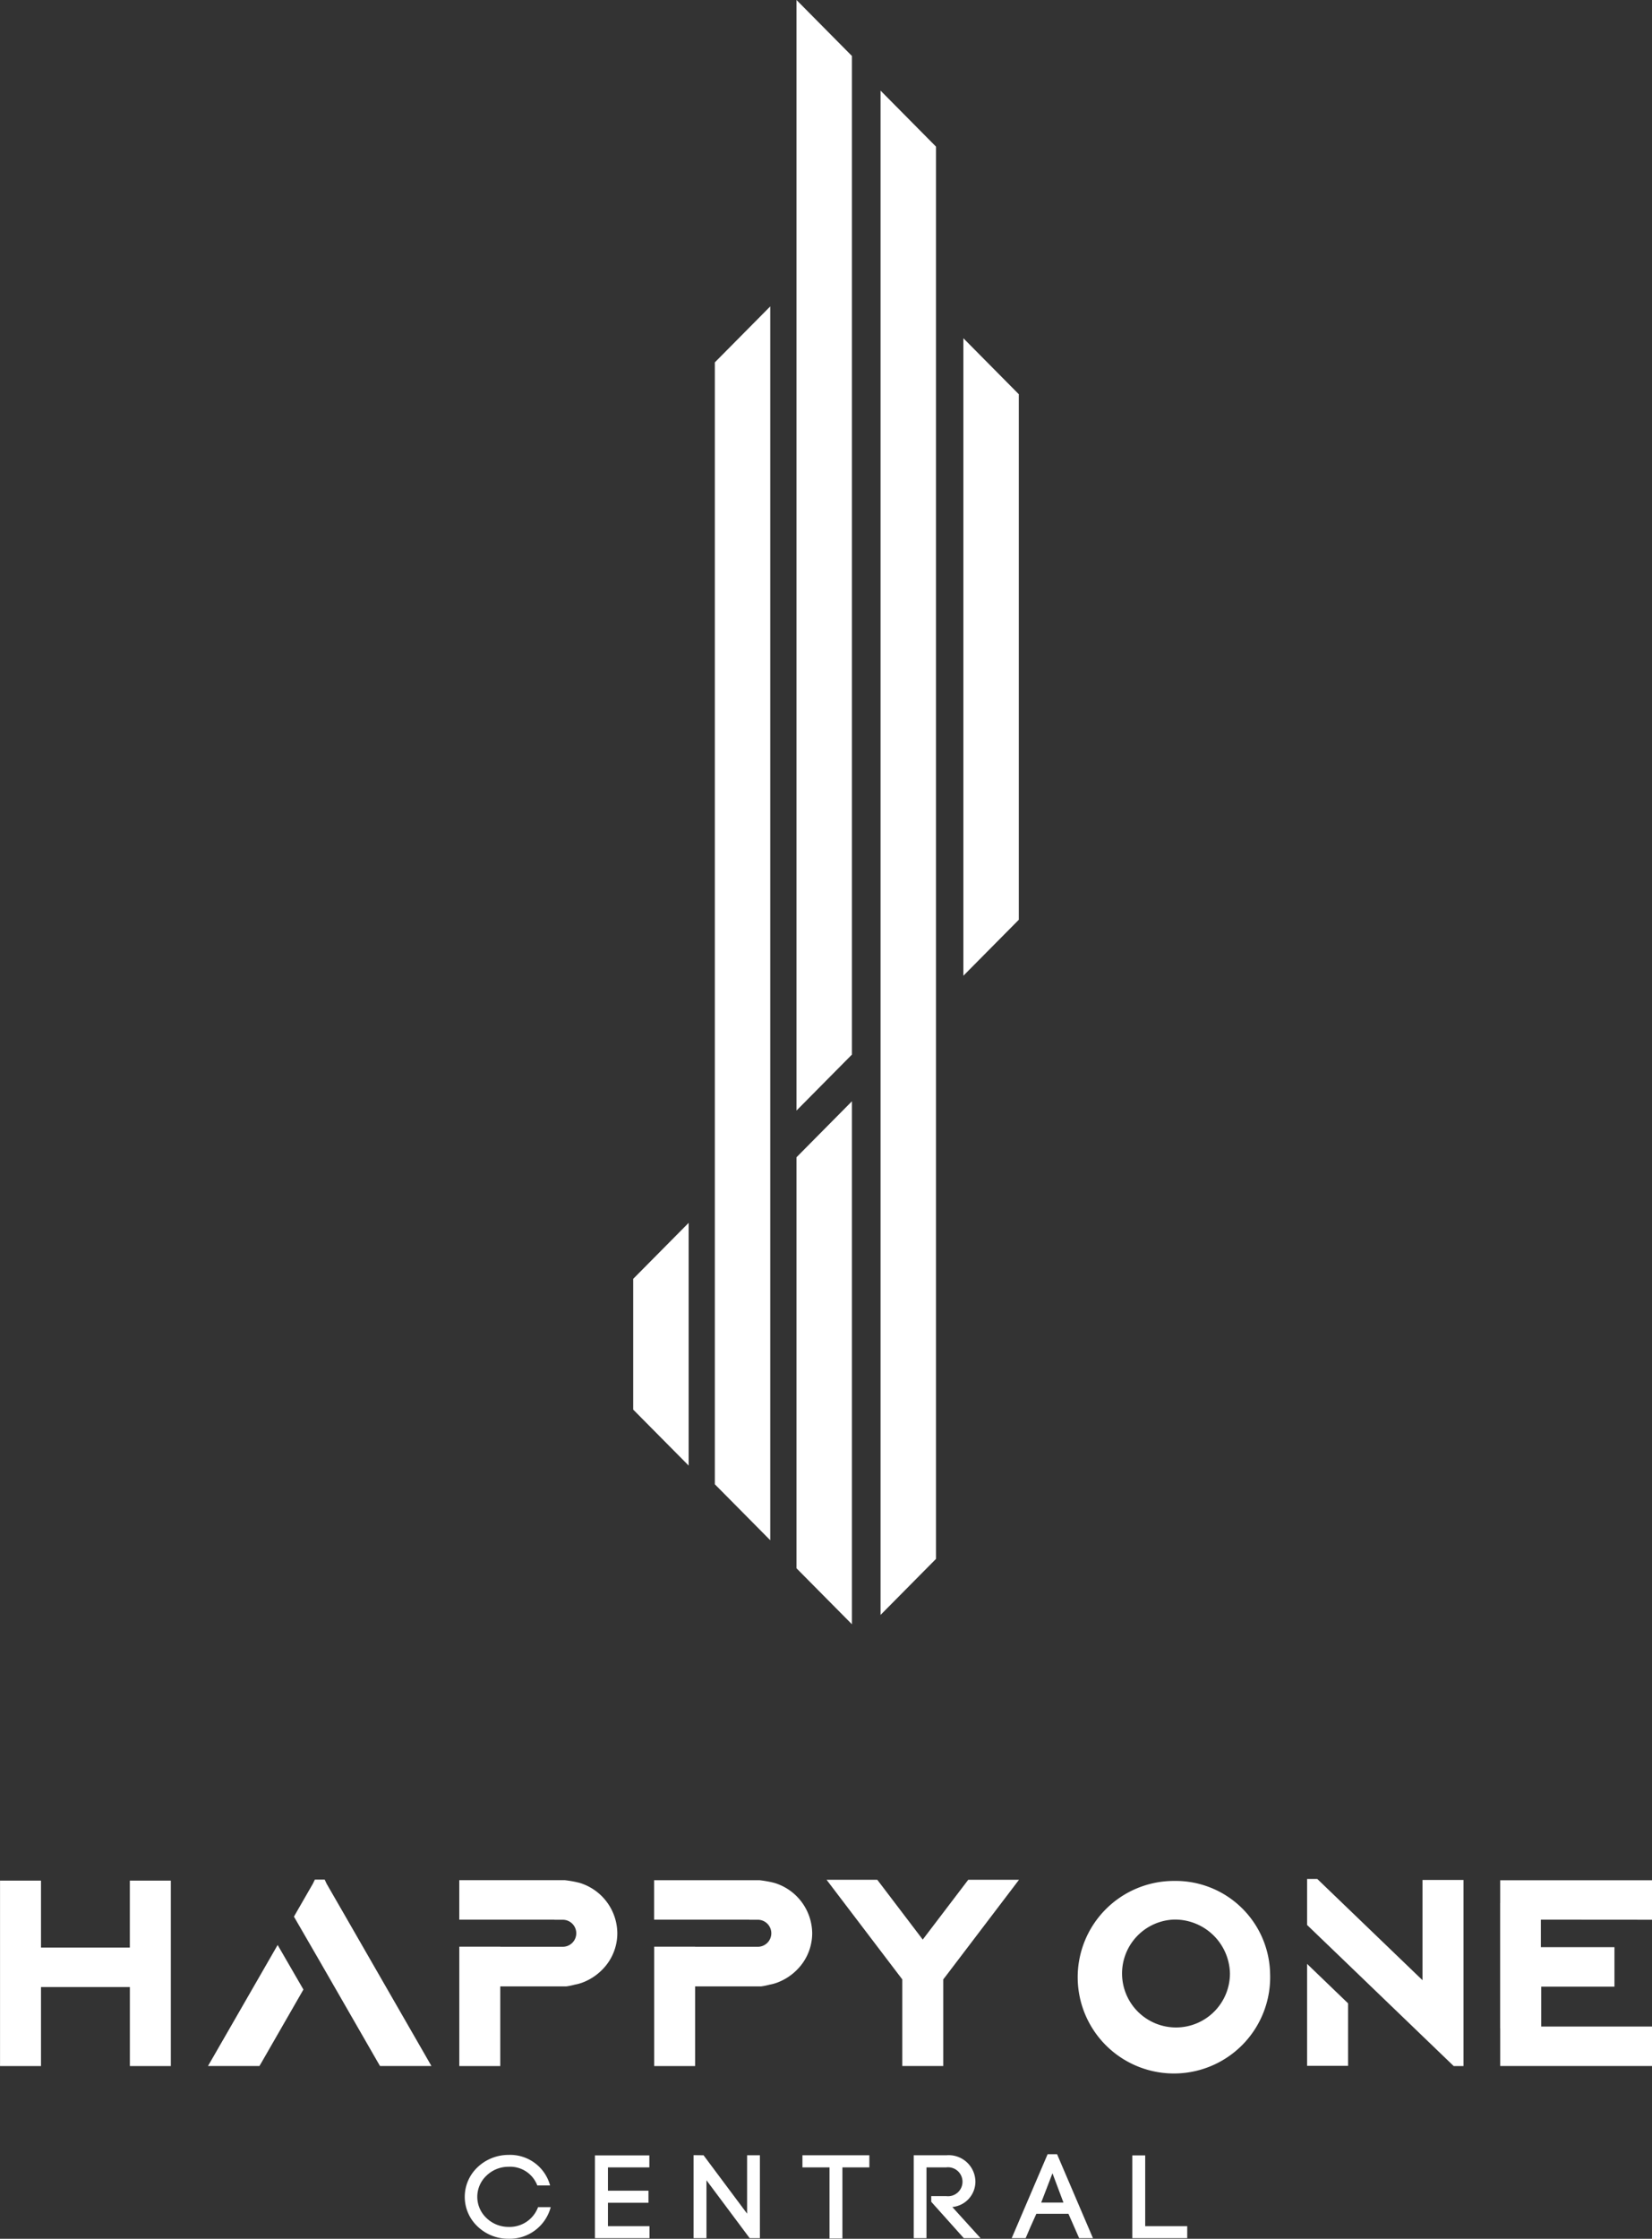 <svg xmlns="http://www.w3.org/2000/svg" width="221.809" height="300.475" viewBox="0 0 221.809 300.475">
  <rect x="0" y="0" width="221.809" height="300.475" fill="#333333" stroke="none"/>
  <g id="logo-new" transform="translate(-389.133 -379.352)">
    <g id="Group_4358" data-name="Group 4358" transform="translate(474.152 379.352)">
      <path id="Path_10697" data-name="Path 10697" d="M417.224,379.352V528.406l7.442-7.513V386.865Z" transform="translate(-395.299 -379.352)" fill="#fff"/>
      <path id="Path_10698" data-name="Path 10698" d="M420.189,382.547v204.58l7.441-7.513V390.06Z" transform="translate(-386.978 -370.383)" fill="#fff"/>
      <path id="Path_10699" data-name="Path 10699" d="M423.11,391.277v85.561l7.441-7.513V398.79Z" transform="translate(-378.779 -345.879)" fill="#fff"/>
      <path id="Path_10700" data-name="Path 10700" d="M421.785,390.154v165.6l-7.441-7.513V397.667Z" transform="translate(-403.385 -349.03)" fill="#fff"/>
      <path id="Path_10701" data-name="Path 10701" d="M424.666,418.177v70.193l-7.442-7.513V425.69Z" transform="translate(-395.299 -270.369)" fill="#fff"/>
      <path id="Path_10702" data-name="Path 10702" d="M418.907,422.464v32.575l-7.442-7.513V429.977Z" transform="translate(-411.465 -258.337)" fill="#fff"/>
    </g>
    <g id="Group_4362" data-name="Group 4362" transform="translate(389.133 631.535)">
      <g id="Group_4361" data-name="Group 4361">
        <g id="Group_4359" data-name="Group 4359" transform="translate(62.4 36.943)">
          <path id="Path_10703" data-name="Path 10703" d="M407.241,456.979a6.018,6.018,0,0,1,4.15-1.656,5.552,5.552,0,0,1,5.592,4.1h-1.717a3.9,3.9,0,0,0-3.876-2.509,4.239,4.239,0,0,0-2.95,1.192,3.9,3.9,0,0,0,0,5.688,4.239,4.239,0,0,0,2.95,1.191,4.069,4.069,0,0,0,3.978-2.653h1.7a5.706,5.706,0,0,1-5.676,4.245,5.946,5.946,0,0,1-4.15-1.652,5.454,5.454,0,0,1,0-7.945Z" transform="translate(-405.524 -455.228)" fill="#fff"/>
          <path id="Path_10704" data-name="Path 10704" d="M411.863,464.842h5.577v1.607h-7.325V455.34h7.306v1.607h-5.558v3.129h5.44V461.7h-5.44Z" transform="translate(-392.634 -455.18)" fill="#fff"/>
          <path id="Path_10705" data-name="Path 10705" d="M413.594,466.471V455.332l1.34.015,5.848,7.835v-7.835H422.5v11.124h-1.374l-5.8-7.77v7.77Z" transform="translate(-382.871 -455.203)" fill="#fff"/>
          <path id="Path_10706" data-name="Path 10706" d="M421.07,466.506v-9.548h-3.636v-1.622h8.985v1.622H422.8v9.548Z" transform="translate(-372.093 -455.191)" fill="#fff"/>
          <path id="Path_10707" data-name="Path 10707" d="M423.711,460.818h2.022a1.944,1.944,0,1,0,0-3.86h-2.657v9.5h-1.717V455.336h4.374a3.586,3.586,0,0,1,3.91,3.544,3.427,3.427,0,0,1-3.1,3.4l3.792,4.18h-2.25l-4.37-4.88Z" transform="translate(-361.078 -455.191)" fill="#fff"/>
          <path id="Path_10708" data-name="Path 10708" d="M432.432,463.293h-4.306c-.464,1.016-1.062,2.353-1.439,3.274h-1.873l4.823-11.269h1.268l4.82,11.269h-1.854Zm-3.655-1.508h2.985l-1.473-3.929Z" transform="translate(-351.377 -455.298)" fill="#fff"/>
          <path id="Path_10709" data-name="Path 10709" d="M430.8,464.842h5.642v1.607h-7.374V455.34H430.8Z" transform="translate(-339.436 -455.18)" fill="#fff"/>
        </g>
        <g id="Group_4360" data-name="Group 4360">
          <path id="Path_10710" data-name="Path 10710" d="M412.07,445.653v24.886h-5.5v-10.6H394.638v10.6h-5.5V445.653h5.5v8.988h11.927v-8.988Z" transform="translate(-389.133 -445.428)" fill="#fff"/>
          <path id="Path_10711" data-name="Path 10711" d="M405.819,454.389l3.461,5.981-5.608,9.757-.3.51h-6.906l.849-1.473Zm20.649,16.248h-6.9l-.3-.51-5.166-8.984-2.532-4.4-.1-.175-3.461-5.981.011-.019.274-.484,2.254-3.914.267-.552h1.321l.255.548,2.258,3.917,10.976,19.081Z" transform="translate(-368.541 -445.527)" fill="#fff"/>
          <path id="Path_10712" data-name="Path 10712" d="M426.551,452.75a6.924,6.924,0,0,1-1.976,4.835,7.357,7.357,0,0,1-2.711,1.782,5.837,5.837,0,0,1-1.024.278,8.832,8.832,0,0,1-1.127.232h-8.878V470.57h-5.5V454.55h5.5v.011h8.33a1.813,1.813,0,1,0,0-3.624l-.126,0-.012,0-.038,0H418.1v-.012H405.331v-5.3h14.181s.59.069,1.127.171.925.213.925.213A7.129,7.129,0,0,1,426.551,452.75Z" transform="translate(-343.665 -445.459)" fill="#fff"/>
          <path id="Path_10713" data-name="Path 10713" d="M433.427,452.75a6.942,6.942,0,0,1-1.976,4.835,7.37,7.37,0,0,1-2.714,1.782,5.8,5.8,0,0,1-1.02.278,8.918,8.918,0,0,1-1.131.232h-8.878V470.57h-5.5V454.55h5.5v.011h8.33a1.814,1.814,0,1,0,0-3.624l-.122,0-.015,0-.038,0h-.891v-.012H412.2v-4.3l0-.994h14.181s.59.069,1.127.171.925.213.925.213A7.134,7.134,0,0,1,433.427,452.75Z" transform="translate(-324.376 -445.459)" fill="#fff"/>
          <path id="Path_10714" data-name="Path 10714" d="M444.131,445.623l-1.2,1.58-8.493,11.17-.255.335-.012.015-.011.011v0l-.2.259v11.627h-5.5V459l-.2-.266,0,0-.008-.011-.011-.015-.259-.339-8.49-11.166-1.2-1.58H425.1l.312.407,5.794,7.621,5.8-7.621.308-.407Z" transform="translate(-307.312 -445.513)" fill="#fff"/>
          <path id="Path_10715" data-name="Path 10715" d="M452.967,458.086a12.921,12.921,0,1,1-12.913-12.422A12.688,12.688,0,0,1,452.967,458.086Zm-12.913-7.237a7.243,7.243,0,1,0,7.523,7.237A7.394,7.394,0,0,0,440.053,450.849Z" transform="translate(-282.436 -445.397)" fill="#fff"/>
          <path id="Path_10716" data-name="Path 10716" d="M456.231,445.731v24.974h-1.317l-3.887-3.738-6.521-6.274-3.769-3.628-5.505-5.292v-6.179H436.6l14.128,13.591V445.731Zm-21,11.261,5.505,5.3v8.387h-5.505Z" transform="translate(-259.733 -445.594)" fill="#fff"/>
          <path id="Path_10717" data-name="Path 10717" d="M462.43,450.937v-5.3H442.049v3.051h-.007v16.817h.008v5.065H462.43v-5.3H447.554v-5.354h9.836v-5.3h-9.882v-3.691Z" transform="translate(-240.621 -445.462)" fill="#fff"/>
        </g>
      </g>
    </g>
  </g>
</svg>
